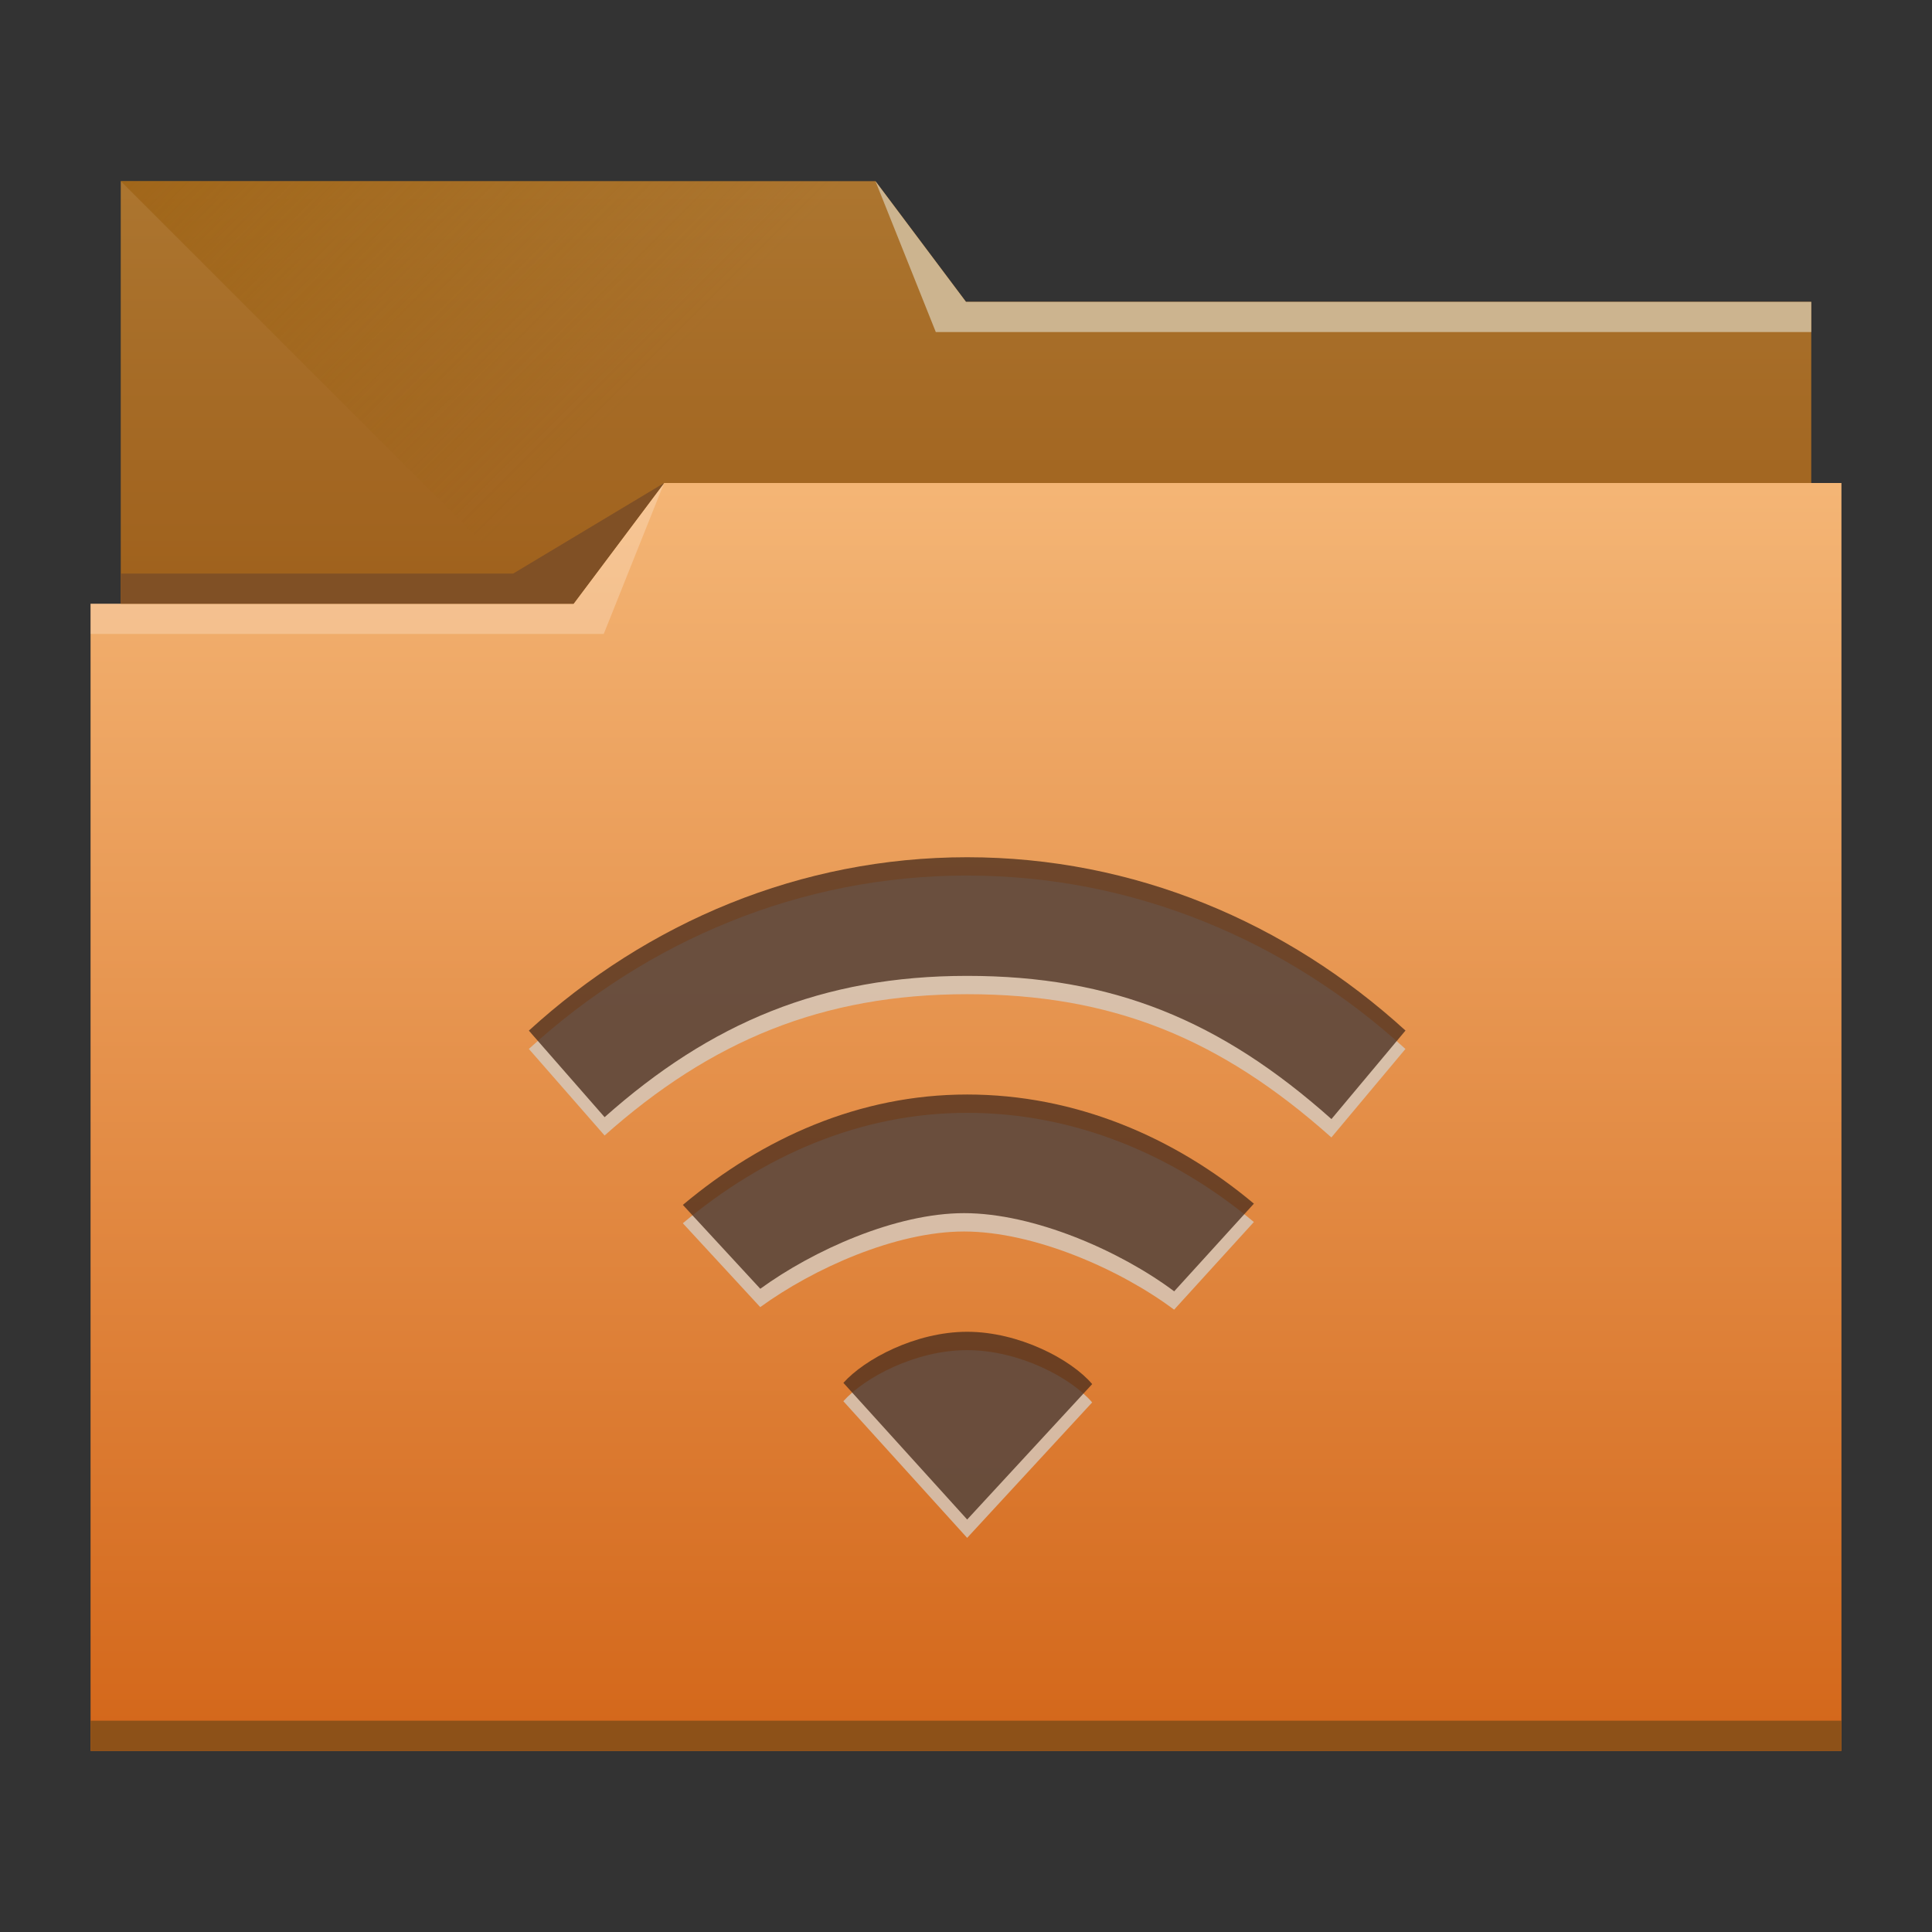 <?xml version="1.0" encoding="UTF-8" standalone="no"?>
<!-- Created with Inkscape (http://www.inkscape.org/) -->

<svg
   xmlns:dc="http://purl.org/dc/elements/1.1/"
   xmlns:cc="http://creativecommons.org/ns#"
   xmlns:rdf="http://www.w3.org/1999/02/22-rdf-syntax-ns#"
   xmlns:svg="http://www.w3.org/2000/svg"
   xmlns="http://www.w3.org/2000/svg"
   xmlns:xlink="http://www.w3.org/1999/xlink"
   xmlns:sodipodi="http://sodipodi.sourceforge.net/DTD/sodipodi-0.dtd"
   xmlns:inkscape="http://www.inkscape.org/namespaces/inkscape"
   width="64"
   height="64"
   id="svg5453"
   version="1.1"
   inkscape:version="0.48.4 r9939"
   sodipodi:docname="folder-remote.svg">
  <rect width="100%" height="100%" fill="#333333" stroke="none"/>
  <defs
     id="defs5455">
    <linearGradient
       id="linearGradient4233">
      <stop
         style="stop-color:#9b5a0a;stop-opacity:1;"
         offset="0"
         id="stop4235" />
      <stop
         style="stop-color:#97600e;stop-opacity:0;"
         offset="1"
         id="stop4237" />
    </linearGradient>
    <linearGradient
       id="linearGradient4232">
      <stop
         id="stop4234"
         offset="0"
         style="stop-color:#9b5a16;stop-opacity:1;" />
      <stop
         id="stop4236"
         offset="1"
         style="stop-color:#ac752f;stop-opacity:1;" />
    </linearGradient>
    <linearGradient
       id="linearGradient4172">
      <stop
         style="stop-color:#d36619;stop-opacity:1;"
         offset="0"
         id="stop4174" />
      <stop
         style="stop-color:#f4b575;stop-opacity:1;"
         offset="1"
         id="stop4176" />
    </linearGradient>
    <linearGradient
       inkscape:collect="always"
       xlink:href="#linearGradient4172"
       id="linearGradient4178"
       x1="414.571"
       y1="541.798"
       x2="414.571"
       y2="499.798"
       gradientUnits="userSpaceOnUse"
       gradientTransform="matrix(1,0,0,1,0,0.176)" />
    <linearGradient
       inkscape:collect="always"
       xlink:href="#linearGradient4232"
       id="linearGradient4182"
       gradientUnits="userSpaceOnUse"
       x1="414.571"
       y1="523.798"
       x2="414.571"
       y2="505.798"
       gradientTransform="matrix(1,0,0,1,0,-15.757)" />
    <linearGradient
       inkscape:collect="always"
       xlink:href="#linearGradient4233"
       id="linearGradient4239"
       x1="384.571"
       y1="477.798"
       x2="404.571"
       y2="497.798"
       gradientUnits="userSpaceOnUse"
       gradientTransform="translate(0,1.2e-4)" />
  </defs>
  <sodipodi:namedview
     id="base"
     pagecolor="#ffffff"
     bordercolor="#666666"
     borderopacity="1.0"
     inkscape:pageopacity="0"
     inkscape:pageshadow="2"
     inkscape:zoom="5.6568539"
     inkscape:cx="-35.942751"
     inkscape:cy="-13.397087"
     inkscape:document-units="px"
     inkscape:current-layer="layer1"
     showgrid="true"
     fit-margin-top="0"
     fit-margin-left="0"
     fit-margin-right="0"
     fit-margin-bottom="0"
     inkscape:window-width="1871"
     inkscape:window-height="1056"
     inkscape:window-x="49"
     inkscape:window-y="24"
     inkscape:window-maximized="1"
     inkscape:showpageshadow="false"
     borderlayer="true"
     showguides="true">
    <sodipodi:guide
       position="6,58"
       orientation="52,0"
       id="guide4097" />
    <sodipodi:guide
       position="6,6"
       orientation="0,52"
       id="guide4099" />
    <sodipodi:guide
       position="58,6"
       orientation="-52,0"
       id="guide4101" />
    <sodipodi:guide
       position="58,58"
       orientation="0,-52"
       id="guide4103" />
    <sodipodi:guide
       position="3,61"
       orientation="58,0"
       id="guide4105" />
    <sodipodi:guide
       position="3,3"
       orientation="0,58"
       id="guide4107" />
    <sodipodi:guide
       position="61,3"
       orientation="-58,0"
       id="guide4109" />
    <sodipodi:guide
       position="61,61"
       orientation="0,-58"
       id="guide4111" />
    <inkscape:grid
       type="xygrid"
       id="grid4115" />
  </sodipodi:namedview>
  <g
     inkscape:label="Capa 1"
     inkscape:groupmode="layer"
     id="layer1"
     transform="translate(-384.571,-483.798)">
    <path
       style="fill:url(#linearGradient4182);fill-opacity:1;stroke:none"
       d="m 388.571,489.798 0,5 0,22 c 0,0.554 0.446,1 1,1 l 54,0 c 0.554,0 1,-0.446 1,-1 l 0,-21.99 c 0,-0.003 -0.002,-0.006 -0.002,-0.01 l 0.002,0 0,-1 -28,0 -3,-4 -25,0 z"
       id="rect4180"
       inkscape:connector-curvature="0" />
    <path
       style="fill:url(#linearGradient4239);fill-opacity:1.0;fill-rule:evenodd;stroke:none;stroke-width:1px;stroke-linecap:butt;stroke-linejoin:miter;stroke-opacity:1"
       d="m 388.571,489.798 26,26 1,1 29,-16.743 0,-6.257 -28,0 -3,-4 z"
       id="path4230"
       inkscape:connector-curvature="0" />
    <path
       style="fill:url(#linearGradient4178);fill-opacity:1.0;stroke:none"
       d="m 406.571,499.798 -3,4 -16,0 0,1 0.002,0 c -5e-5,0.004 -0.002,0.008 -0.002,0.012 l 0,35.988 0,1 1,0 56,0 1,0 0,-1 0,-35.988 0,-0.012 0,-5 -39,0 z"
       id="rect4113"
       inkscape:connector-curvature="0" />
    <path
       style="fill:#ccb48f;fill-opacity:1;fill-rule:evenodd;stroke:none;stroke-width:1px;stroke-linecap:butt;stroke-linejoin:miter;stroke-opacity:1"
       d="m 444.571,493.798 0,1 -29,0 -2,-5 3,4 z"
       id="path4222"
       inkscape:connector-curvature="0" />
    <path
       style="fill:#ffffff;fill-opacity:0.235;fill-rule:evenodd;stroke:none;stroke-width:1px;stroke-linecap:butt;stroke-linejoin:miter;stroke-opacity:1"
       d="m 387.571,503.798 0,1 17,0 2,-5 -3,4 z"
       id="path4224"
       inkscape:connector-curvature="0" />
    <path
       style="fill:#805025;fill-opacity:1;fill-rule:evenodd;stroke:none;stroke-width:1px;stroke-linecap:butt;stroke-linejoin:miter;stroke-opacity:1"
       d="m 388.571,502.798 0,1 15,0 3,-4 -5,3 z"
       id="path4228"
       inkscape:connector-curvature="0" />
    <path
       inkscape:connector-curvature="0"
       style="fill:#8d5118;fill-opacity:1;stroke:none"
       d="m 387.571,540.798 0,1 1,0 56,0 1,0 0,-1 -1,0 -56,0 -1,0 z"
       id="path4151-2" />
    <path
       style="opacity:0.9;color:#000000;fill:#d4cec6;fill-opacity:0.851;fill-rule:nonzero;stroke:none;stroke-width:1.7;marker:none;visibility:visible;display:inline;overflow:visible;enable-background:accumulate"
       id="path4112-19-69-3-1-46-9-4"
       d="m 416.609,528.523 c -1.711,0 -3.404,0.91 -4.101,1.692 l 4.101,4.527 4.141,-4.487 c -0.697,-0.822 -2.43,-1.732 -4.141,-1.732 z m 0,-7.861 c -3.577,0 -6.784,1.447 -9.418,3.658 l 2.564,2.778 c 1.755,-1.276 4.485,-2.505 6.75,-2.505 2.32,0 5.18,1.257 6.96,2.59 l 2.642,-2.904 c -2.634,-2.21 -5.921,-3.617 -9.498,-3.617 z m 0,-7.861 c -5.524,0 -10.586,2.155 -14.519,5.744 l 2.509,2.868 c 3.507,-3.122 7.197,-4.681 12.01,-4.681 4.813,0 8.391,1.469 12.066,4.745 l 2.453,-2.931 c -3.933,-3.589 -8.995,-5.744 -14.519,-5.744 z"
       inkscape:connector-curvature="0" />
    <g
       id="layer1-0-71-6"
       transform="matrix(1.936,0,0,1.965,401.122,508.265)"
       style="color:#000000;fill:#492d1d;fill-opacity:0.851;fill-rule:nonzero;stroke:none;stroke-width:1.7;marker:none;visibility:visible;display:inline;overflow:visible;enable-background:accumulate">
      <g
         style="opacity:0.9;color:#000000;fill:#492d1d;fill-opacity:0.851;fill-rule:nonzero;stroke:none;stroke-width:1.7;marker:none;visibility:visible;display:inline;overflow:visible;enable-background:accumulate"
         id="layer1-6-9-4"
         transform="translate(-0.029,-0.787)">
        <path
           style="color:#000000;fill:#492d1d;fill-opacity:0.851;fill-rule:nonzero;stroke:none;stroke-width:1.7;marker:none;visibility:visible;display:inline;overflow:visible;enable-background:accumulate"
           id="path4112-19-69-3-1-46-9"
           d="m 8.029,10.787 c -0.884,0 -1.758,0.463 -2.118,0.861 l 2.118,2.304 2.139,-2.283 C 9.808,11.25 8.912,10.787 8.029,10.787 z m 0,-4 c -1.848,0 -3.504,0.736 -4.865,1.861 l 1.325,1.414 c 0.906,-0.649 2.317,-1.275 3.487,-1.275 1.198,0 2.676,0.64 3.595,1.318 L 12.935,8.627 C 11.574,7.502 9.877,6.787 8.029,6.787 z m 0,-4 c -2.853,0 -5.468,1.096 -7.5,2.923 l 1.296,1.459 c 1.812,-1.588 3.718,-2.382 6.204,-2.382 2.486,0 4.334,0.747 6.233,2.414 l 1.267,-1.492 C 13.497,3.883 10.882,2.787 8.029,2.787 z"
           inkscape:connector-curvature="0" />
      </g>
    </g>
  </g>
</svg>
